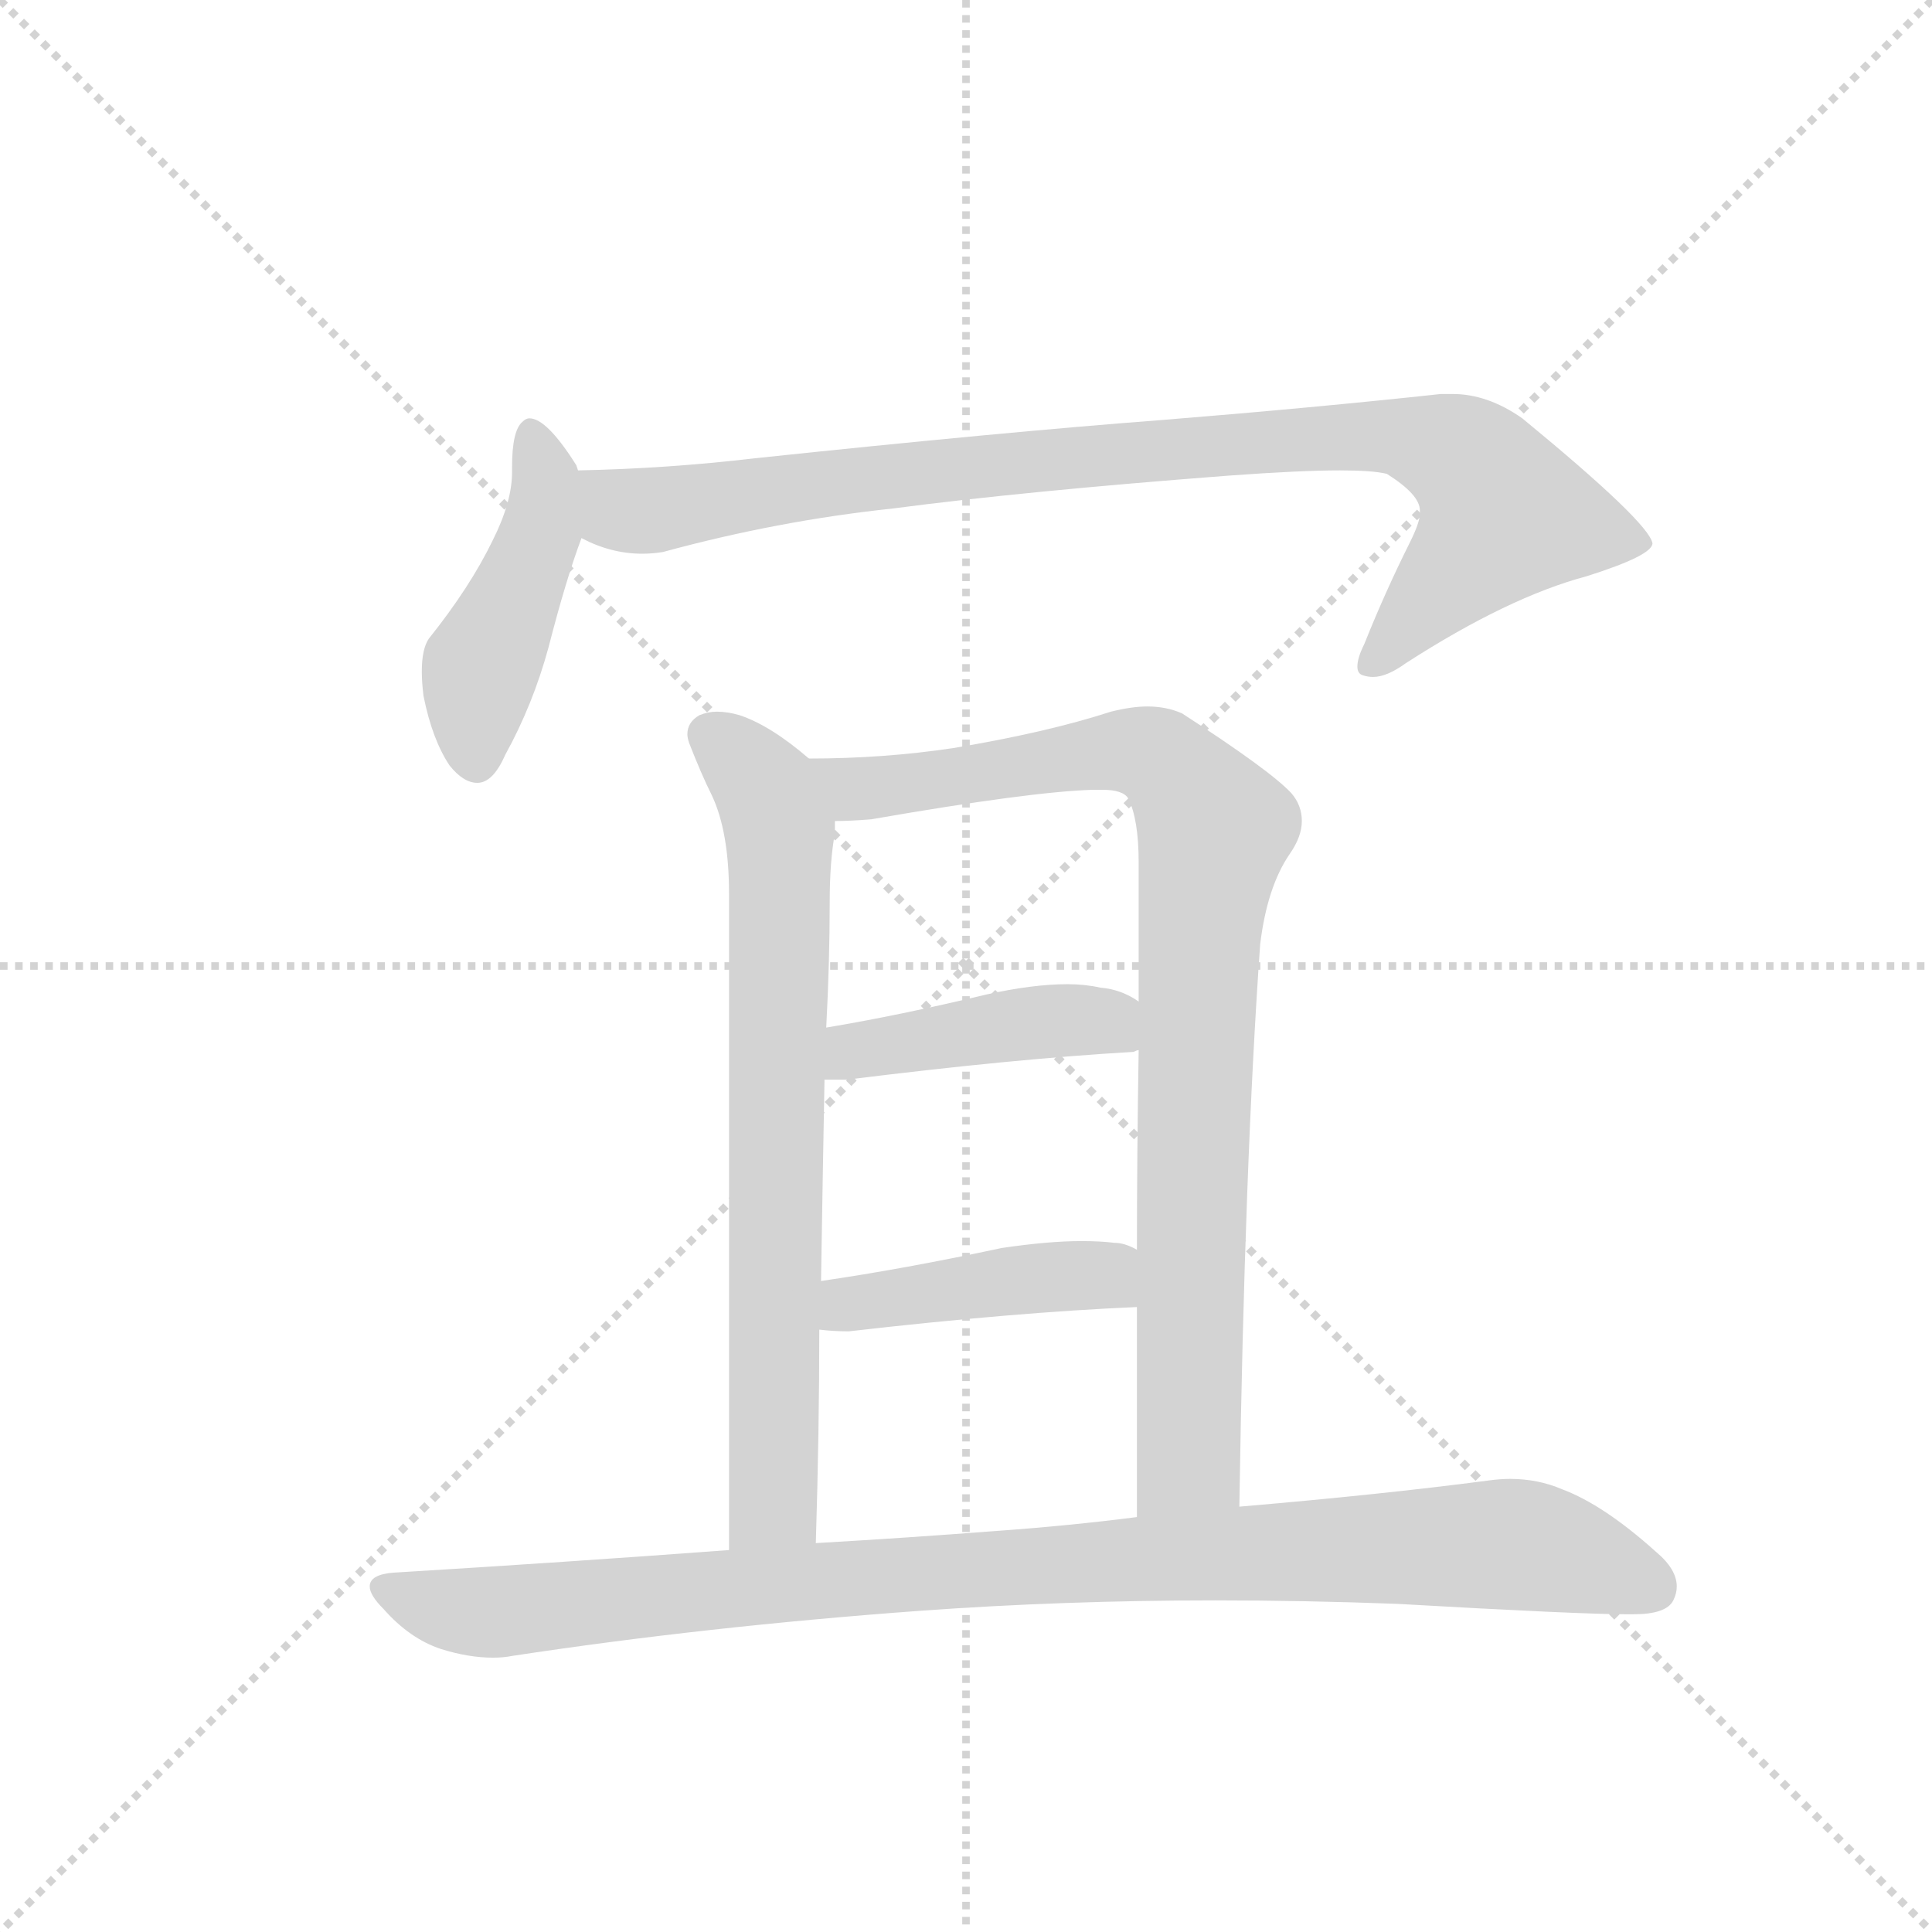 <svg version="1.1" viewBox="0 0 1024 1024" xmlns="http://www.w3.org/2000/svg">
  <g stroke="lightgray" stroke-dasharray="1,1" stroke-width="1" transform="scale(4, 4)">
    <line x1="0" y1="0" x2="256" y2="256"></line>
    <line x1="256" y1="0" x2="0" y2="256"></line>
    <line x1="128" y1="0" x2="128" y2="256"></line>
    <line x1="0" y1="128" x2="256" y2="128"></line>
  </g>
  <g transform="scale(0.92, -0.92) translate(60, -900)">
    <style type="text/css">
      
        @keyframes keyframes0 {
          from {
            stroke: blue;
            stroke-dashoffset: 455;
            stroke-width: 128;
          }
          60% {
            animation-timing-function: step-end;
            stroke: blue;
            stroke-dashoffset: 0;
            stroke-width: 128;
          }
          to {
            stroke: black;
            stroke-width: 1024;
          }
        }
        #make-me-a-hanzi-animation-0 {
          animation: keyframes0 0.62s both;
          animation-delay: 0s;
          animation-timing-function: linear;
        }
      
        @keyframes keyframes1 {
          from {
            stroke: blue;
            stroke-dashoffset: 926;
            stroke-width: 128;
          }
          75% {
            animation-timing-function: step-end;
            stroke: blue;
            stroke-dashoffset: 0;
            stroke-width: 128;
          }
          to {
            stroke: black;
            stroke-width: 1024;
          }
        }
        #make-me-a-hanzi-animation-1 {
          animation: keyframes1 1.004s both;
          animation-delay: 0.62s;
          animation-timing-function: linear;
        }
      
        @keyframes keyframes2 {
          from {
            stroke: blue;
            stroke-dashoffset: 742;
            stroke-width: 128;
          }
          71% {
            animation-timing-function: step-end;
            stroke: blue;
            stroke-dashoffset: 0;
            stroke-width: 128;
          }
          to {
            stroke: black;
            stroke-width: 1024;
          }
        }
        #make-me-a-hanzi-animation-2 {
          animation: keyframes2 0.854s both;
          animation-delay: 1.624s;
          animation-timing-function: linear;
        }
      
        @keyframes keyframes3 {
          from {
            stroke: blue;
            stroke-dashoffset: 907;
            stroke-width: 128;
          }
          75% {
            animation-timing-function: step-end;
            stroke: blue;
            stroke-dashoffset: 0;
            stroke-width: 128;
          }
          to {
            stroke: black;
            stroke-width: 1024;
          }
        }
        #make-me-a-hanzi-animation-3 {
          animation: keyframes3 0.988s both;
          animation-delay: 2.478s;
          animation-timing-function: linear;
        }
      
        @keyframes keyframes4 {
          from {
            stroke: blue;
            stroke-dashoffset: 434;
            stroke-width: 128;
          }
          59% {
            animation-timing-function: step-end;
            stroke: blue;
            stroke-dashoffset: 0;
            stroke-width: 128;
          }
          to {
            stroke: black;
            stroke-width: 1024;
          }
        }
        #make-me-a-hanzi-animation-4 {
          animation: keyframes4 0.603s both;
          animation-delay: 3.466s;
          animation-timing-function: linear;
        }
      
        @keyframes keyframes5 {
          from {
            stroke: blue;
            stroke-dashoffset: 434;
            stroke-width: 128;
          }
          59% {
            animation-timing-function: step-end;
            stroke: blue;
            stroke-dashoffset: 0;
            stroke-width: 128;
          }
          to {
            stroke: black;
            stroke-width: 1024;
          }
        }
        #make-me-a-hanzi-animation-5 {
          animation: keyframes5 0.603s both;
          animation-delay: 4.069s;
          animation-timing-function: linear;
        }
      
        @keyframes keyframes6 {
          from {
            stroke: blue;
            stroke-dashoffset: 992;
            stroke-width: 128;
          }
          76% {
            animation-timing-function: step-end;
            stroke: blue;
            stroke-dashoffset: 0;
            stroke-width: 128;
          }
          to {
            stroke: black;
            stroke-width: 1024;
          }
        }
        #make-me-a-hanzi-animation-6 {
          animation: keyframes6 1.057s both;
          animation-delay: 4.672s;
          animation-timing-function: linear;
        }
      
    </style>
    
      <path d="M 273 629 L 272 632 Q 255 659 245 659 Q 243 659 241 657 Q 235 652 235 631 L 235 628 Q 235 611 224 589 Q 211 562 187 532 Q 183 526 183 513 Q 183 507 184 499 Q 189 474 199 459 Q 207 449 215 449 Q 224 449 231 465 Q 247 494 256 527 Q 266 566 275 590 C 282 610 282 610 273 629 Z" fill="lightgray"></path>
    
      <path d="M 275 590 Q 292 581 310 581 Q 316 581 322 582 Q 388 600 454 607 Q 530 617 648 626 Q 689 629 712 629 Q 731 629 739 627 Q 758 615 758 606 L 758 604 Q 758 599 752 587 Q 738 559 726 529 Q 722 521 722 516 Q 722 512 725 511 Q 728 510 731 510 Q 739 510 750 518 Q 809 556 854 568 Q 892 580 892 587 Q 890 599 817 659 Q 797 673 777 673 L 770 673 Q 696 665 609 658 Q 517 651 375 636 Q 324 630 273 629 C 243 628 247 600 275 590 Z" fill="lightgray"></path>
    
      <path d="M 406 463 Q 384 482 366 488 Q 359 490 353 490 Q 348 490 343 488 Q 336 484 336 477 Q 336 475 337 472 Q 344 454 350 442 Q 360 421 360 385 L 360 7 C 360 -23 409 -19 410 11 Q 412 76 412 134 L 413 162 Q 414 224 415 278 L 416 308 Q 418 346 418 380 Q 418 404 421 420 L 421 427 C 423 449 423 449 406 463 Z" fill="lightgray"></path>
    
      <path d="M 654 32 Q 657 229 666 356 Q 670 389 683 408 Q 690 418 690 427 Q 690 436 684 443 Q 672 456 621 489 Q 612 493 601 493 Q 592 493 580 490 Q 543 478 489 469 Q 449 463 406 463 C 376 462 391 426 421 427 Q 430 427 442 428 Q 534 444 570 445 L 575 445 Q 587 445 590 440 Q 596 428 596 403 L 596 323 L 596 295 Q 595 235 595 180 L 595 147 L 595 26 C 595 -4 654 2 654 32 Z" fill="lightgray"></path>
    
      <path d="M 593 294 Q 595 295 596 295 C 625 301 622 308 596 323 Q 586 330 574 331 Q 565 333 555 333 Q 535 333 508 327 Q 458 315 416 308 C 386 303 385 278 415 278 L 428 278 Q 524 290 593 294 Z" fill="lightgray"></path>
    
      <path d="M 412 134 Q 420 133 429 133 Q 525 144 595 147 C 625 148 622 167 595 180 Q 588 184 582 184 Q 574 185 563 185 Q 544 185 517 181 Q 461 169 413 162 C 383 158 382 137 412 134 Z" fill="lightgray"></path>
    
      <path d="M 360 7 Q 266 0 167 -6 Q 153 -7 153 -14 Q 153 -19 161 -27 Q 176 -44 194 -50 Q 210 -55 224 -55 Q 230 -55 235 -54 Q 347 -37 470 -28 Q 553 -22 640 -22 Q 692 -22 745 -24 Q 850 -30 877 -30 L 881 -30 Q 900 -30 904 -22 Q 906 -18 906 -14 Q 906 -4 894 6 Q 864 33 840 42 Q 826 48 810 48 Q 804 48 797 47 Q 736 39 654 32 L 595 26 Q 556 21 514 18 Q 462 14 410 11 L 360 7 Z" fill="lightgray"></path>
    
    
      <clipPath id="make-me-a-hanzi-clip-0">
        <path d="M 273 629 L 272 632 Q 255 659 245 659 Q 243 659 241 657 Q 235 652 235 631 L 235 628 Q 235 611 224 589 Q 211 562 187 532 Q 183 526 183 513 Q 183 507 184 499 Q 189 474 199 459 Q 207 449 215 449 Q 224 449 231 465 Q 247 494 256 527 Q 266 566 275 590 C 282 610 282 610 273 629 Z"></path>
      </clipPath>
      <path clip-path="url(#make-me-a-hanzi-clip-0)" d="M 246 651 L 254 630 L 254 608 L 217 516 L 214 461" fill="none" id="make-me-a-hanzi-animation-0" stroke-dasharray="327 654" stroke-linecap="round"></path>
    
      <clipPath id="make-me-a-hanzi-clip-1">
        <path d="M 275 590 Q 292 581 310 581 Q 316 581 322 582 Q 388 600 454 607 Q 530 617 648 626 Q 689 629 712 629 Q 731 629 739 627 Q 758 615 758 606 L 758 604 Q 758 599 752 587 Q 738 559 726 529 Q 722 521 722 516 Q 722 512 725 511 Q 728 510 731 510 Q 739 510 750 518 Q 809 556 854 568 Q 892 580 892 587 Q 890 599 817 659 Q 797 673 777 673 L 770 673 Q 696 665 609 658 Q 517 651 375 636 Q 324 630 273 629 C 243 628 247 600 275 590 Z"></path>
      </clipPath>
      <path clip-path="url(#make-me-a-hanzi-clip-1)" d="M 280 623 L 306 605 L 474 629 L 752 648 L 785 635 L 800 619 L 806 602 L 729 517" fill="none" id="make-me-a-hanzi-animation-1" stroke-dasharray="798 1596" stroke-linecap="round"></path>
    
      <clipPath id="make-me-a-hanzi-clip-2">
        <path d="M 406 463 Q 384 482 366 488 Q 359 490 353 490 Q 348 490 343 488 Q 336 484 336 477 Q 336 475 337 472 Q 344 454 350 442 Q 360 421 360 385 L 360 7 C 360 -23 409 -19 410 11 Q 412 76 412 134 L 413 162 Q 414 224 415 278 L 416 308 Q 418 346 418 380 Q 418 404 421 420 L 421 427 C 423 449 423 449 406 463 Z"></path>
      </clipPath>
      <path clip-path="url(#make-me-a-hanzi-clip-2)" d="M 348 477 L 381 446 L 389 419 L 386 35 L 366 15" fill="none" id="make-me-a-hanzi-animation-2" stroke-dasharray="614 1228" stroke-linecap="round"></path>
    
      <clipPath id="make-me-a-hanzi-clip-3">
        <path d="M 654 32 Q 657 229 666 356 Q 670 389 683 408 Q 690 418 690 427 Q 690 436 684 443 Q 672 456 621 489 Q 612 493 601 493 Q 592 493 580 490 Q 543 478 489 469 Q 449 463 406 463 C 376 462 391 426 421 427 Q 430 427 442 428 Q 534 444 570 445 L 575 445 Q 587 445 590 440 Q 596 428 596 403 L 596 323 L 596 295 Q 595 235 595 180 L 595 147 L 595 26 C 595 -4 654 2 654 32 Z"></path>
      </clipPath>
      <path clip-path="url(#make-me-a-hanzi-clip-3)" d="M 413 459 L 435 445 L 598 466 L 615 459 L 640 422 L 631 352 L 625 59 L 602 34" fill="none" id="make-me-a-hanzi-animation-3" stroke-dasharray="779 1558" stroke-linecap="round"></path>
    
      <clipPath id="make-me-a-hanzi-clip-4">
        <path d="M 593 294 Q 595 295 596 295 C 625 301 622 308 596 323 Q 586 330 574 331 Q 565 333 555 333 Q 535 333 508 327 Q 458 315 416 308 C 386 303 385 278 415 278 L 428 278 Q 524 290 593 294 Z"></path>
      </clipPath>
      <path clip-path="url(#make-me-a-hanzi-clip-4)" d="M 422 285 L 440 297 L 520 310 L 576 312 L 592 302" fill="none" id="make-me-a-hanzi-animation-4" stroke-dasharray="306 612" stroke-linecap="round"></path>
    
      <clipPath id="make-me-a-hanzi-clip-5">
        <path d="M 412 134 Q 420 133 429 133 Q 525 144 595 147 C 625 148 622 167 595 180 Q 588 184 582 184 Q 574 185 563 185 Q 544 185 517 181 Q 461 169 413 162 C 383 158 382 137 412 134 Z"></path>
      </clipPath>
      <path clip-path="url(#make-me-a-hanzi-clip-5)" d="M 417 141 L 428 149 L 568 166 L 588 153" fill="none" id="make-me-a-hanzi-animation-5" stroke-dasharray="306 612" stroke-linecap="round"></path>
    
      <clipPath id="make-me-a-hanzi-clip-6">
        <path d="M 360 7 Q 266 0 167 -6 Q 153 -7 153 -14 Q 153 -19 161 -27 Q 176 -44 194 -50 Q 210 -55 224 -55 Q 230 -55 235 -54 Q 347 -37 470 -28 Q 553 -22 640 -22 Q 692 -22 745 -24 Q 850 -30 877 -30 L 881 -30 Q 900 -30 904 -22 Q 906 -18 906 -14 Q 906 -4 894 6 Q 864 33 840 42 Q 826 48 810 48 Q 804 48 797 47 Q 736 39 654 32 L 595 26 Q 556 21 514 18 Q 462 14 410 11 L 360 7 Z"></path>
      </clipPath>
      <path clip-path="url(#make-me-a-hanzi-clip-6)" d="M 163 -17 L 227 -29 L 605 3 L 795 10 L 839 5 L 892 -15" fill="none" id="make-me-a-hanzi-animation-6" stroke-dasharray="864 1728" stroke-linecap="round"></path>
    
  </g>
</svg>